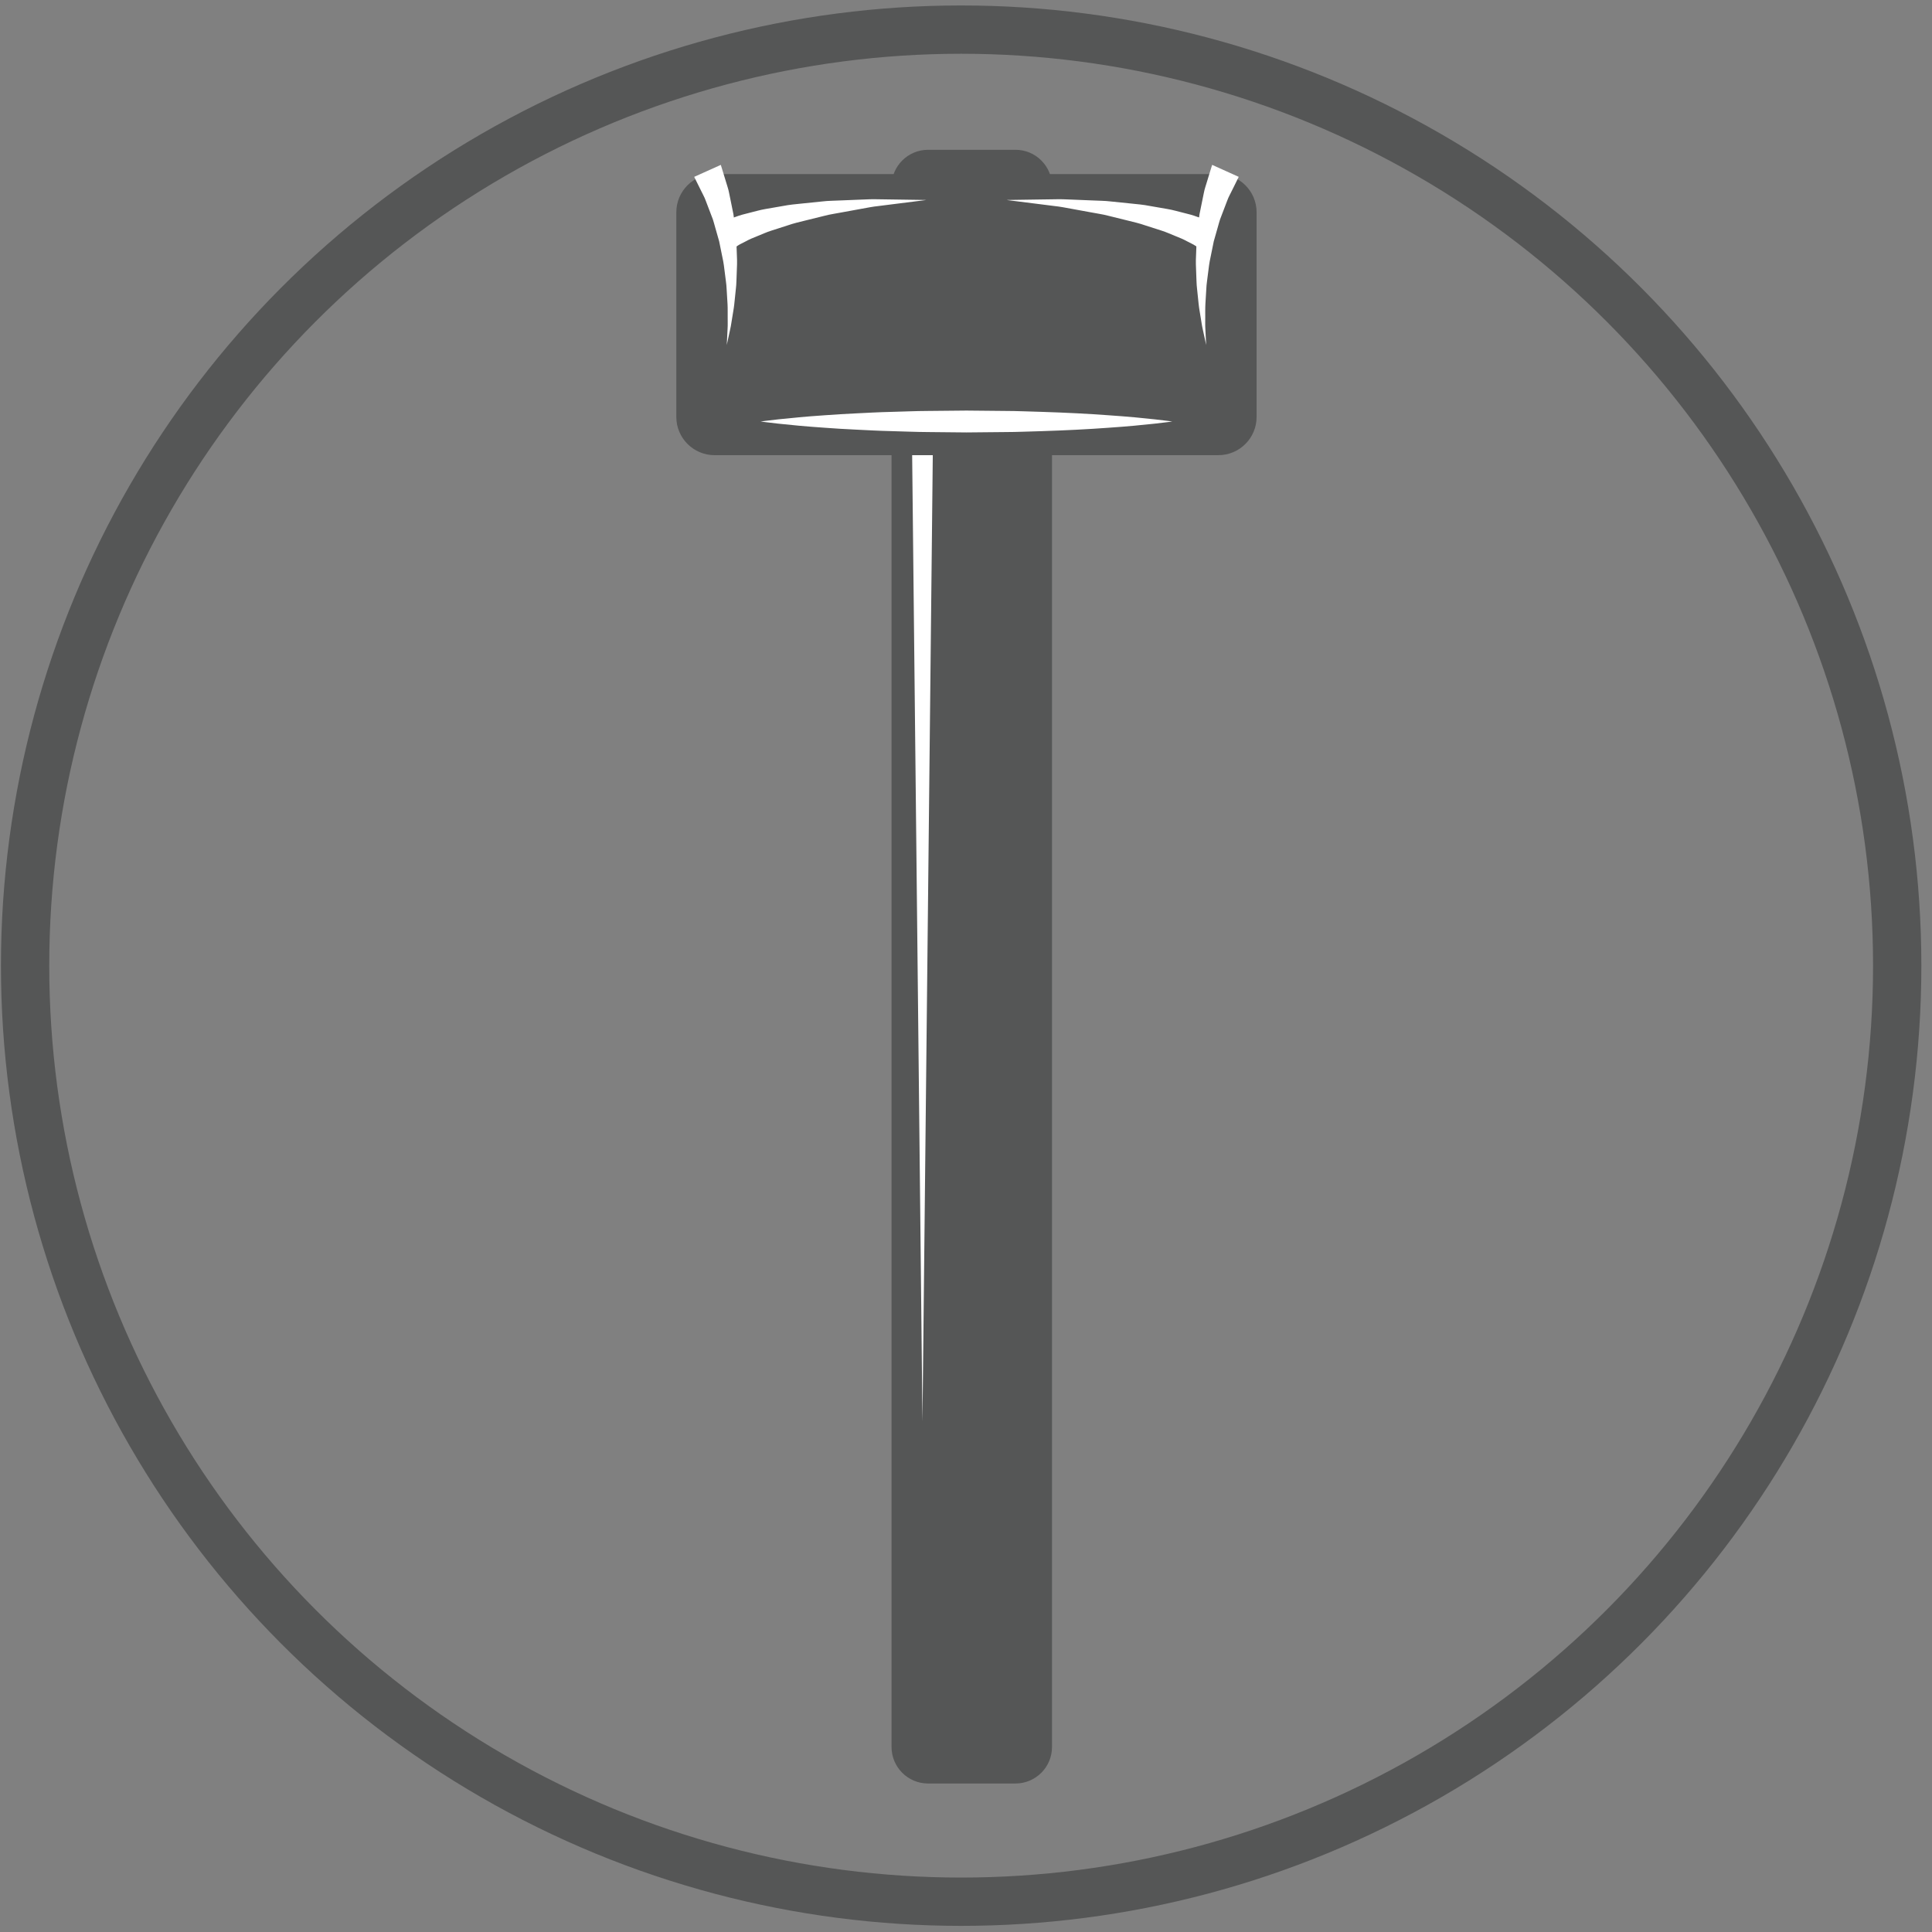 <?xml version="1.0" encoding="UTF-8" standalone="no"?>
<!DOCTYPE svg PUBLIC "-//W3C//DTD SVG 1.1//EN" "http://www.w3.org/Graphics/SVG/1.1/DTD/svg11.dtd">
<svg width="100%" height="100%" viewBox="0 0 200 200" version="1.1" xmlns="http://www.w3.org/2000/svg" xmlns:xlink="http://www.w3.org/1999/xlink" xml:space="preserve" xmlns:serif="http://www.serif.com/" style="fill-rule:evenodd;clip-rule:evenodd;stroke-linecap:round;stroke-linejoin:round;stroke-miterlimit:1.5;">
    <rect x="0" y="0" width="200" height="200" fill="#808080" stroke="none"/>
    <g transform="matrix(0.969,0,0,0.969,2.598,3.065)">
        <g id="Background">
            <circle cx="100" cy="100" r="100" style="fill:none;stroke:rgb(85,86,86);stroke-width:5.16px;"/>
        </g>
    </g>
    <g transform="matrix(0.755,0,0,0.755,-338.671,-523.085)">
        <path d="M590.813,932.366C590.813,934.023 589.471,935.366 587.813,935.367L575.813,935.367C574.157,935.367 572.813,934.024 572.813,932.367L572.813,718.367C572.813,716.71 574.157,715.367 575.813,715.367L587.813,715.367C589.471,715.366 590.813,716.71 590.813,718.367L590.813,932.366Z" style="fill:rgb(85,86,86);fill-rule:nonzero;"/>
    </g>
    <g transform="matrix(0.755,0,0,0.755,-338.671,-523.085)">
        <path d="M575.813,717.367C575.261,717.367 574.813,717.815 574.813,718.367L574.813,932.367C574.813,932.919 575.261,933.367 575.813,933.367L587.812,933.367C588.364,933.367 588.813,932.918 588.813,932.366L588.813,718.367C588.813,717.815 588.365,717.367 587.815,717.367L575.813,717.367ZM587.814,937.367L575.813,937.367C573.056,937.367 570.813,935.124 570.813,932.367L570.813,718.367C570.813,715.61 573.056,713.367 575.813,713.367L587.813,713.367C589.15,713.367 590.406,713.888 591.35,714.832C592.293,715.776 592.813,717.031 592.813,718.367L592.813,932.366C592.813,935.122 590.571,937.365 587.814,937.367Z" style="fill:rgb(85,86,86);fill-rule:nonzero;"/>
    </g>
    <g transform="matrix(0.755,0,0,0.755,-338.671,-523.085)">
        <path d="M576.553,747.229L575.053,887.729L573.553,747.229L576.553,747.229Z" style="fill:white;fill-rule:nonzero;"/>
    </g>
    <g transform="matrix(0.755,0,0,0.755,-338.671,-523.085)">
        <path d="M546.542,753.237C544.754,753.237 543.303,751.788 543.303,749.999L543.303,721.932C543.303,720.145 544.754,718.694 546.542,718.694L615.627,718.694C617.417,718.694 618.866,720.145 618.866,721.933L618.866,749.999C618.866,751.788 617.417,753.237 615.627,753.237L546.542,753.237Z" style="fill:rgb(85,86,86);fill-rule:nonzero;"/>
    </g>
    <g transform="matrix(0.755,0,0,0.755,-338.671,-523.085)">
        <path d="M546.542,720.694C545.859,720.694 545.303,721.25 545.303,721.932L545.303,749.999C545.303,750.681 545.859,751.237 546.542,751.237L615.627,751.237C616.31,751.237 616.866,750.681 616.866,749.999L616.866,721.933C616.866,721.25 616.31,720.694 615.627,720.694L546.542,720.694ZM615.627,755.237L546.542,755.237C543.653,755.237 541.303,752.888 541.303,749.999L541.303,721.932C541.303,719.044 543.653,716.694 546.542,716.694L615.627,716.694C618.516,716.694 620.866,719.045 620.866,721.933L620.866,749.999C620.866,752.888 618.516,755.237 615.627,755.237Z" style="fill:rgb(85,86,86);fill-rule:nonzero;"/>
    </g>
    <g transform="matrix(0.755,0,0,0.755,-338.671,-523.085)">
        <path d="M548.219,740.129C548.219,740.129 548.239,739.747 548.272,739.08C548.289,738.747 548.308,738.341 548.332,737.877C548.365,737.411 548.339,736.888 548.345,736.319C548.335,735.751 548.361,735.139 548.323,734.491C548.284,733.843 548.242,733.16 548.2,732.454C548.177,731.749 548.039,731.026 547.961,730.294C547.875,729.561 547.786,728.821 547.618,728.091C547.47,727.362 547.323,726.635 547.177,725.918C546.978,725.218 546.783,724.529 546.592,723.862C546.495,723.532 546.415,723.202 546.307,722.889C546.189,722.58 546.073,722.277 545.96,721.982C545.737,721.396 545.526,720.843 545.331,720.331C545.152,719.817 544.881,719.387 544.7,718.985C544.504,718.591 544.333,718.247 544.193,717.963C543.915,717.399 543.755,717.077 543.755,717.077L547.402,715.434C547.402,715.434 547.521,715.82 547.729,716.496C547.832,716.833 547.957,717.241 548.099,717.71C548.226,718.182 548.434,718.693 548.54,719.286C548.659,719.872 548.789,720.507 548.925,721.179C548.993,721.513 549.062,721.856 549.133,722.207C549.192,722.559 549.221,722.925 549.267,723.293C549.35,724.026 549.436,724.785 549.523,725.555C549.551,726.327 549.58,727.11 549.608,727.894C549.655,728.674 549.622,729.454 549.586,730.22C549.542,730.984 549.56,731.734 549.465,732.457C549.39,733.177 549.318,733.873 549.249,734.533C549.179,735.19 549.052,735.81 548.967,736.38C548.867,736.948 548.806,737.472 548.698,737.925C548.599,738.38 548.513,738.776 548.442,739.102C548.3,739.756 548.219,740.129 548.219,740.129Z" style="fill:white;fill-rule:nonzero;"/>
    </g>
    <g transform="matrix(0.755,0,0,0.755,-338.671,-523.085)">
        <path d="M546.692,723.733C546.692,723.733 546.79,723.679 546.972,723.577C547.208,723.465 547.555,723.3 547.997,723.09C548.45,722.876 548.9,722.757 549.468,722.549C550.025,722.336 550.65,722.171 551.331,722.007C552.012,721.848 552.743,721.615 553.522,721.487C554.298,721.352 555.118,721.212 555.965,721.064C556.807,720.895 557.684,720.819 558.573,720.729C559.458,720.638 560.359,720.546 561.259,720.454C562.155,720.339 563.06,720.358 563.944,720.305C564.827,720.269 565.697,720.234 566.538,720.2C567.378,720.167 568.188,720.122 568.959,720.151C569.729,720.163 570.457,720.173 571.127,720.182C573.805,720.222 575.59,720.249 575.59,720.249C575.59,720.249 573.821,720.471 571.167,720.806C570.504,720.889 569.788,720.98 569.03,721.076C568.271,721.153 567.479,721.311 566.661,721.46C565.843,721.609 564.999,721.763 564.141,721.921C563.288,722.094 562.408,722.197 561.556,722.431C560.702,722.643 559.848,722.854 559.007,723.061C558.168,723.268 557.34,723.458 556.572,723.731C555.797,723.979 555.049,724.22 554.34,724.448C553.629,724.669 553.01,724.974 552.415,725.202C551.82,725.436 551.286,725.661 550.856,725.903C550.432,726.133 549.984,726.327 549.755,726.489C549.51,726.647 549.317,726.77 549.186,726.855C549.019,726.981 548.93,727.048 548.93,727.048L546.692,723.733Z" style="fill:white;fill-rule:nonzero;"/>
    </g>
    <g transform="matrix(0.755,0,0,0.755,-338.671,-523.085)">
        <path d="M613.95,740.129C613.95,740.129 613.869,739.756 613.727,739.102C613.657,738.776 613.571,738.38 613.472,737.925C613.364,737.472 613.302,736.948 613.202,736.38C613.118,735.81 612.99,735.19 612.92,734.533C612.852,733.873 612.78,733.177 612.705,732.456C612.61,731.734 612.627,730.984 612.583,730.22C612.548,729.454 612.515,728.674 612.562,727.894C612.59,727.11 612.619,726.327 612.647,725.555C612.734,724.785 612.82,724.026 612.903,723.292C612.949,722.925 612.978,722.559 613.037,722.206C613.108,721.856 613.177,721.513 613.245,721.179C613.381,720.507 613.511,719.872 613.631,719.286C613.736,718.692 613.944,718.181 614.072,717.71C614.214,717.241 614.339,716.832 614.442,716.495C614.65,715.819 614.769,715.433 614.769,715.433L618.416,717.077C618.416,717.077 618.256,717.399 617.978,717.964C617.837,718.247 617.667,718.591 617.471,718.985C617.289,719.387 617.018,719.817 616.84,720.331C616.645,720.843 616.433,721.396 616.209,721.982C616.097,722.277 615.981,722.58 615.863,722.889C615.755,723.202 615.675,723.531 615.578,723.862C615.387,724.528 615.192,725.218 614.993,725.918C614.847,726.635 614.7,727.362 614.552,728.091C614.385,728.82 614.295,729.561 614.208,730.294C614.131,731.026 613.993,731.749 613.97,732.453C613.928,733.159 613.886,733.843 613.847,734.49C613.809,735.139 613.833,735.751 613.825,736.319C613.831,736.888 613.804,737.411 613.837,737.876C613.861,738.341 613.881,738.747 613.898,739.08C613.931,739.747 613.95,740.129 613.95,740.129Z" style="fill:white;fill-rule:nonzero;"/>
    </g>
    <g transform="matrix(0.755,0,0,0.755,-338.671,-523.085)">
        <path d="M613.239,727.048C613.239,727.048 613.15,726.981 612.983,726.855C612.852,726.77 612.659,726.647 612.414,726.489C612.185,726.327 611.737,726.133 611.313,725.903C610.883,725.661 610.349,725.436 609.754,725.202C609.159,724.974 608.54,724.669 607.829,724.448C607.12,724.22 606.372,723.979 605.597,723.731C604.829,723.458 604,723.268 603.162,723.061C602.321,722.854 601.467,722.643 600.613,722.431C599.761,722.197 598.881,722.094 598.028,721.921C597.17,721.763 596.326,721.609 595.508,721.46C594.69,721.311 593.898,721.153 593.139,721.076C592.381,720.98 591.665,720.889 591.002,720.806C588.348,720.471 586.579,720.249 586.579,720.249C586.579,720.249 588.364,720.222 591.042,720.182C591.712,720.173 592.44,720.163 593.209,720.151C593.981,720.122 594.791,720.167 595.631,720.2C596.472,720.234 597.342,720.269 598.225,720.305C599.109,720.358 600.014,720.339 600.91,720.454C601.81,720.546 602.71,720.638 603.596,720.729C604.485,720.819 605.362,720.895 606.204,721.064C607.051,721.212 607.871,721.352 608.647,721.487C609.426,721.615 610.157,721.848 610.838,722.007C611.519,722.171 612.144,722.336 612.701,722.549C613.269,722.757 613.719,722.876 614.172,723.09C614.614,723.3 614.96,723.465 615.197,723.577C615.379,723.679 615.477,723.733 615.477,723.733L613.239,727.048Z" style="fill:white;fill-rule:nonzero;"/>
    </g>
    <g transform="matrix(0.755,0,0,0.755,-338.671,-523.085)">
        <path d="M552.862,750.621C552.862,750.621 556.39,750.119 561.681,749.763C563.004,749.671 564.438,749.569 565.954,749.506C567.469,749.432 569.068,749.34 570.722,749.304C572.375,749.264 574.084,749.18 575.821,749.174C577.557,749.157 579.321,749.139 581.084,749.122C582.849,749.138 584.613,749.156 586.349,749.173C588.085,749.173 589.794,749.262 591.448,749.3C594.755,749.405 597.842,749.566 600.489,749.76C605.78,750.116 609.308,750.621 609.308,750.621C609.308,750.621 605.78,751.126 600.489,751.482C597.842,751.677 594.755,751.837 591.448,751.942C589.794,751.98 588.085,752.069 586.349,752.069C584.613,752.086 582.849,752.103 581.084,752.12C579.321,752.102 577.557,752.085 575.821,752.068C574.084,752.061 572.375,751.977 570.722,751.938C569.068,751.902 567.469,751.809 565.954,751.736C564.438,751.673 563.004,751.571 561.681,751.478C556.39,751.123 552.862,750.621 552.862,750.621Z" style="fill:white;fill-rule:nonzero;"/>
    </g>
</svg>
